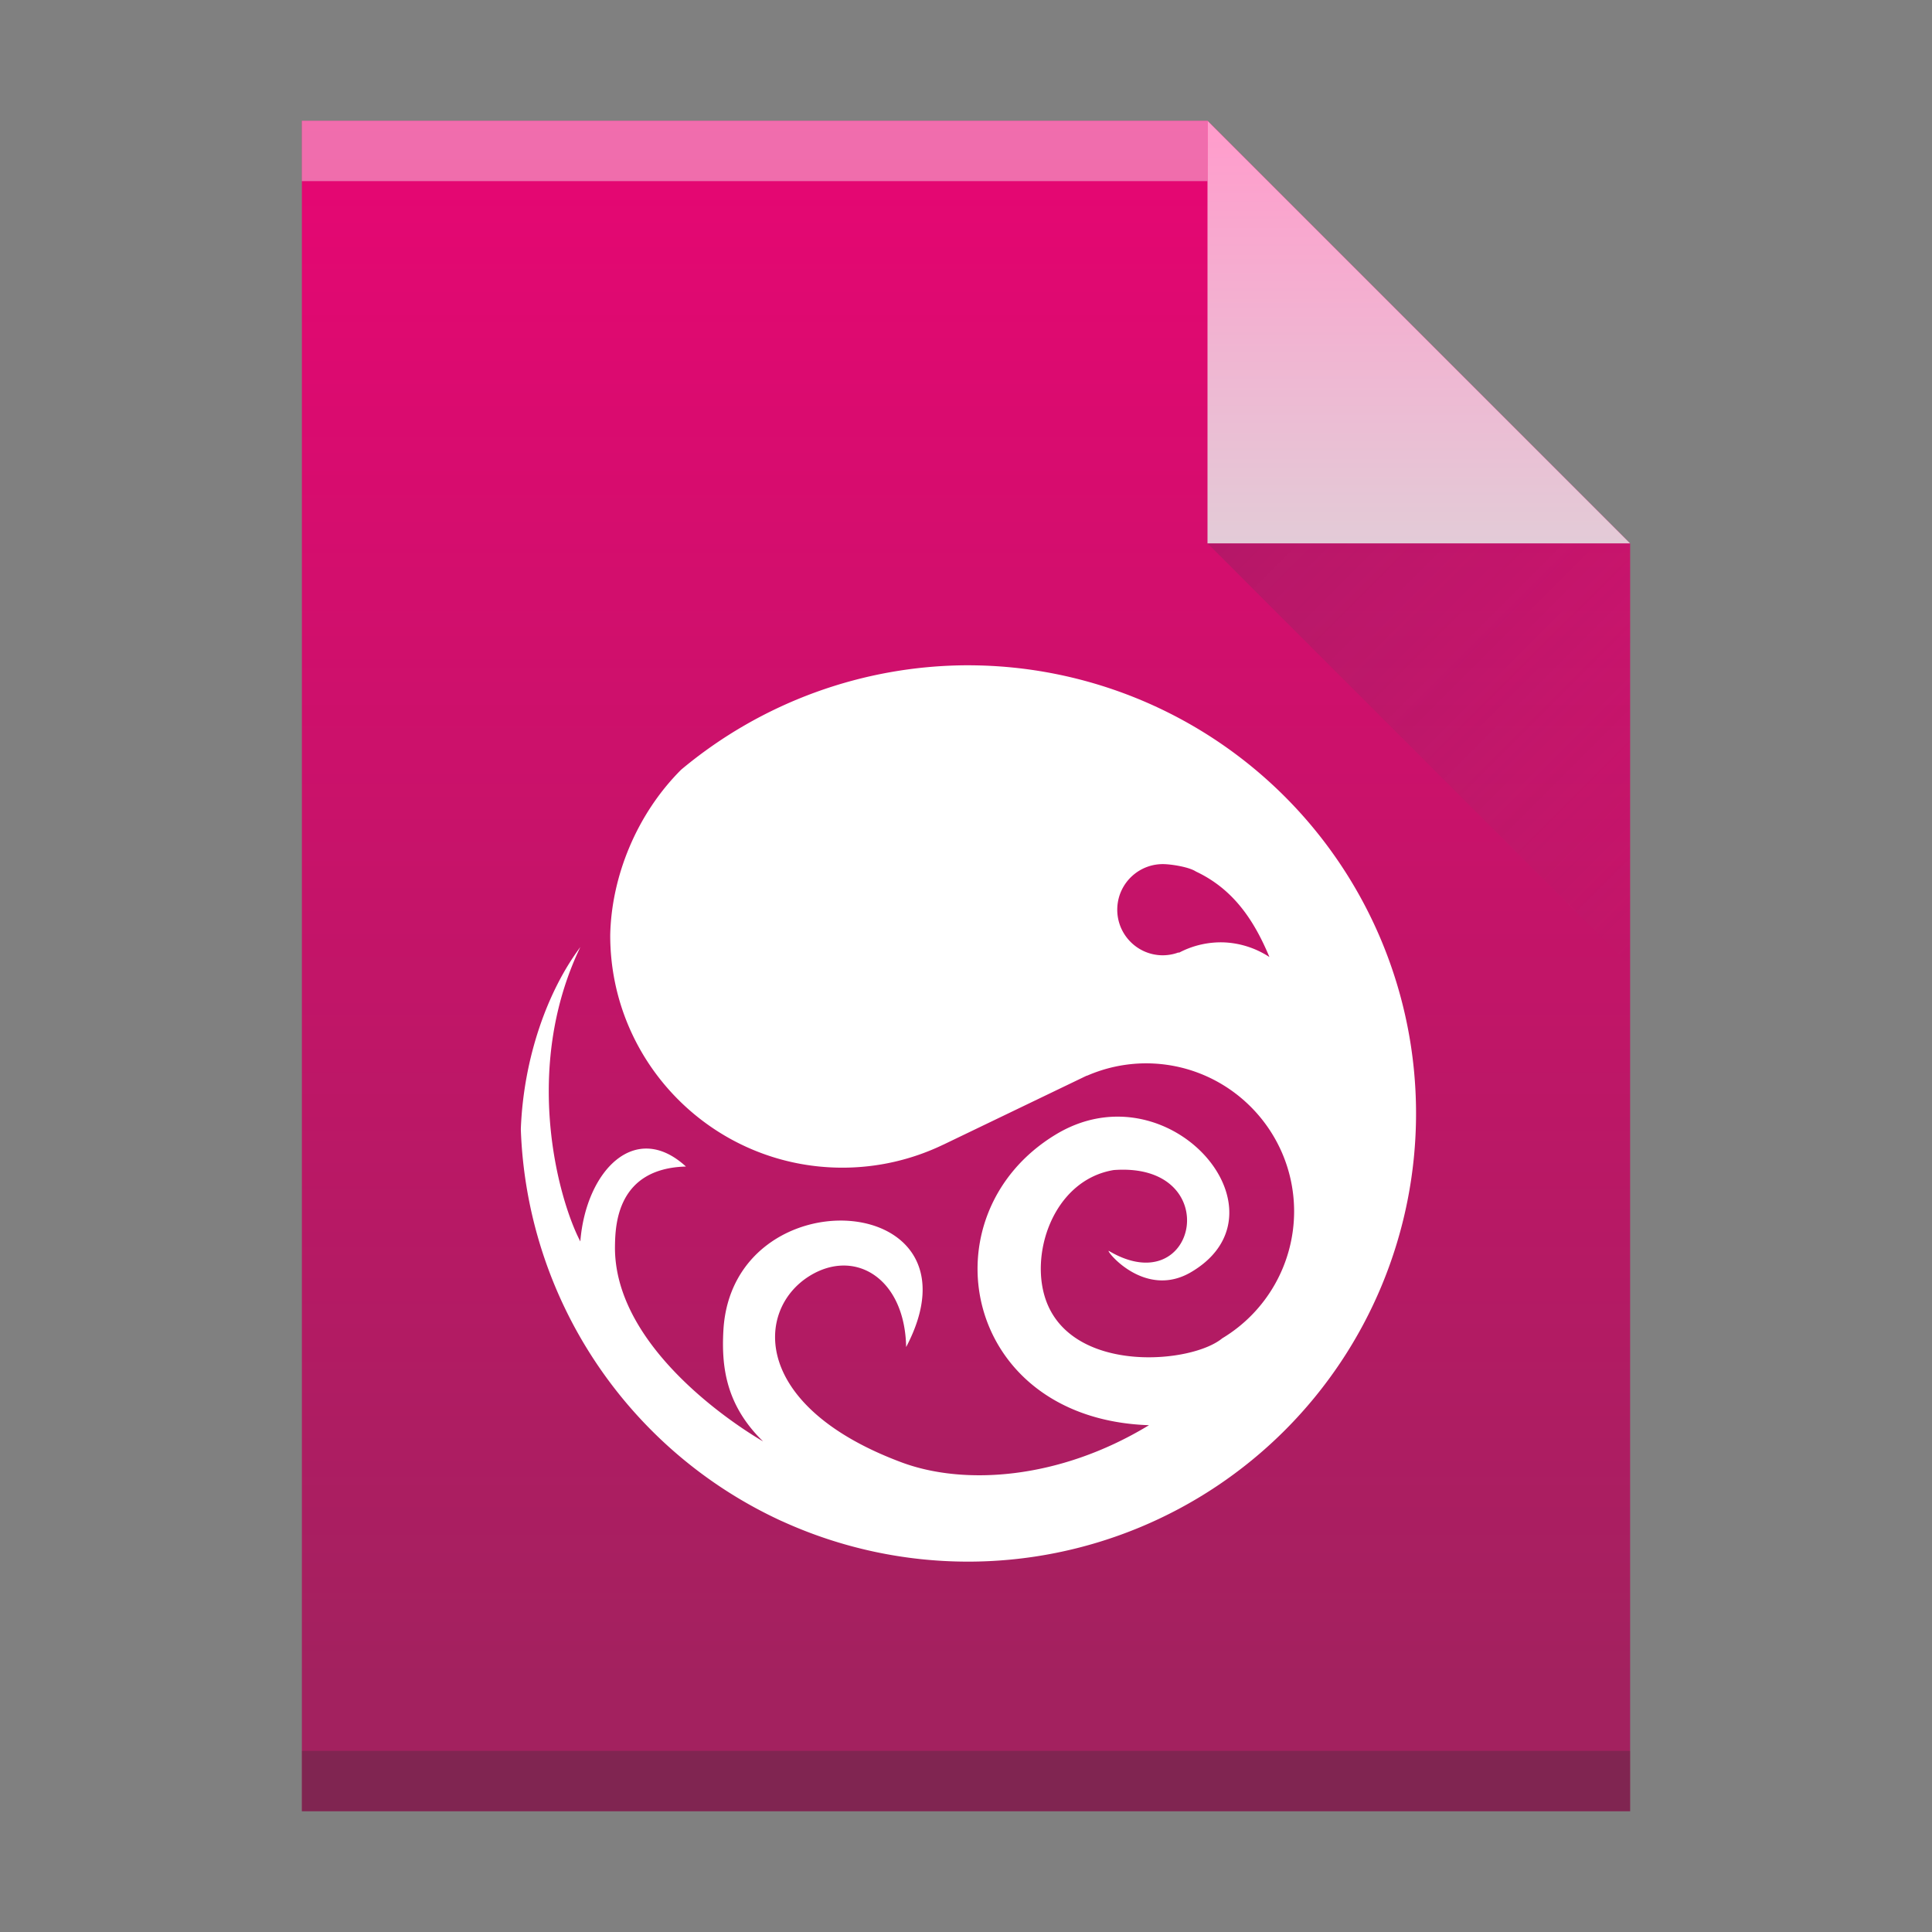 <svg id="svg993" version="1.1" viewBox="0 0 32 32" xmlns="http://www.w3.org/2000/svg">
<rect x="0" y="0" width="32" height="32" fill="#808080" stroke="none"/>
<defs id="defs973">
<linearGradient id="a-5" x2="0" y1="61" y2="3" gradientTransform="matrix(.5 0 0 -.483 384.57 547.25)" gradientUnits="userSpaceOnUse">
<stop id="stop3761" stop-color="#e70673" offset="0"/>
<stop id="stop3763" stop-color="#a3215f" offset=".922"/>
</linearGradient>
<linearGradient id="b-6" x2="0" y1="518.04" y2="524.8" gradientUnits="userSpaceOnUse">
<stop id="stop3766" stop-color="#ff9dcc" offset="0"/>
<stop id="stop3768" stop-color="#e3cbd7" offset="1"/>
</linearGradient>
<linearGradient id="c-2" x1="404.57" x2="411.57" y1="524.8" y2="531.8" gradientUnits="userSpaceOnUse">
<stop id="stop3771" stop-color="#383e51" offset="0"/>
<stop id="stop3773" stop-color="#655c6f" stop-opacity="0" offset="1"/>
</linearGradient>
</defs>
<g id="g991" transform="translate(-384.57-515.8)">
<g id="g3796">
<path id="path3778" d="m389.57 545.8v-28h15l7 7v21h-7z" fill="url(#a-5)"/>
<g id="g3782" transform="matrix(.057 0 0 .057 383.51 512.01)">
<path id="path3780" d="m299.84 259.81a130.23 130.23 0 0 0-83.306 30.332c-12.987 12.962-20.301 31.149-20.618 48.15-3.3e-4 37.281 30.222 67.503 67.503 67.503 10.132-4e-3 20.133-2.287 29.262-6.682l5e-3 7e-3 40.582-19.527c0.22-0.108 0.44-0.214 0.662-0.318l0.483-0.232 0.023 0.044c5.405-2.364 11.238-3.593 17.138-3.61 23.787-3e-5 43.071 19.283 43.07 43.07-0.029 15.088-7.951 29.06-20.883 36.832-8.933 7.372-42.69 10.247-50.913-10.215-5.501-13.689 1.679-35.742 19.36-38.676 32.519-2.429 24.444 38.809-1.432 23.474-0.847-0.065 10.471 14.102 23.92 6.194 24.334-14.308 4.796-44.905-20.985-45.185-5.949-0.065-12.23 1.486-18.382 5.224-38.34 23.29-27.247 82.599 27.142 84.435-26.339 15.99-53.93 17.492-71.87 10.807-43.625-16.256-42.65-44.347-26.745-54.186 13.076-8.088 27.662 0.53 28.05 20.669 24.125-45.853-50.597-50.318-53.107-4.787-0.582 10.551 0.73 21.657 11.536 32.21-11.651-6.849-43.432-29.113-43.038-56.8 0.089-6.293 0.702-22.531 20.621-23.077-14.82-13.582-29.076 1.333-30.689 21.765-6.25-11.891-17.058-49.973 0-85.535-9.514 12.717-16.506 32.15-17.291 52.891a130.23 130.23 0 0 0 75.645 113.83l0.478 0.207a130.23 130.23 0 0 0 53.782 11.65 130.23 130.23 0 0 0 130.23-130.23 130.23 130.23 0 0 0-130.23-130.23zm57.295 57.792c2.349 0.114 7.001 0.851 8.971 2.136 10.72 5.051 16.803 13.908 21.359 24.848-3.897-2.558-8.408-4.026-13.064-4.251-4.592-0.182-9.15 0.852-13.215 2.997l-0.098-0.072 2e-3 -0.021c-1.669 0.624-3.448 0.905-5.228 0.826-7.308-0.351-12.945-6.559-12.595-13.867 0.351-7.308 6.559-12.948 13.867-12.597z" fill="#fff" stroke-width="4.321"/>
</g>
<g id="g3788" transform="scale(1,-1)">
<rect id="rect3784" x="389.57" y="-518.8" width="15" height="1" fill="#fff" fill-opacity=".412"/>
<rect id="rect3786" x="389.57" y="-545.8" width="22" height="1" fill="#2e3132" fill-opacity=".294"/>
</g>
<g id="g3794" fill-rule="evenodd">
<path id="path3790" d="m411.57 524.8-7-7v7z" fill="url(#b-6)"/>
<path id="path3792" d="m411.57 531.8-7-7h7z" fill="url(#c-2)" opacity=".2"/>
</g>
</g>
</g>
</svg>
